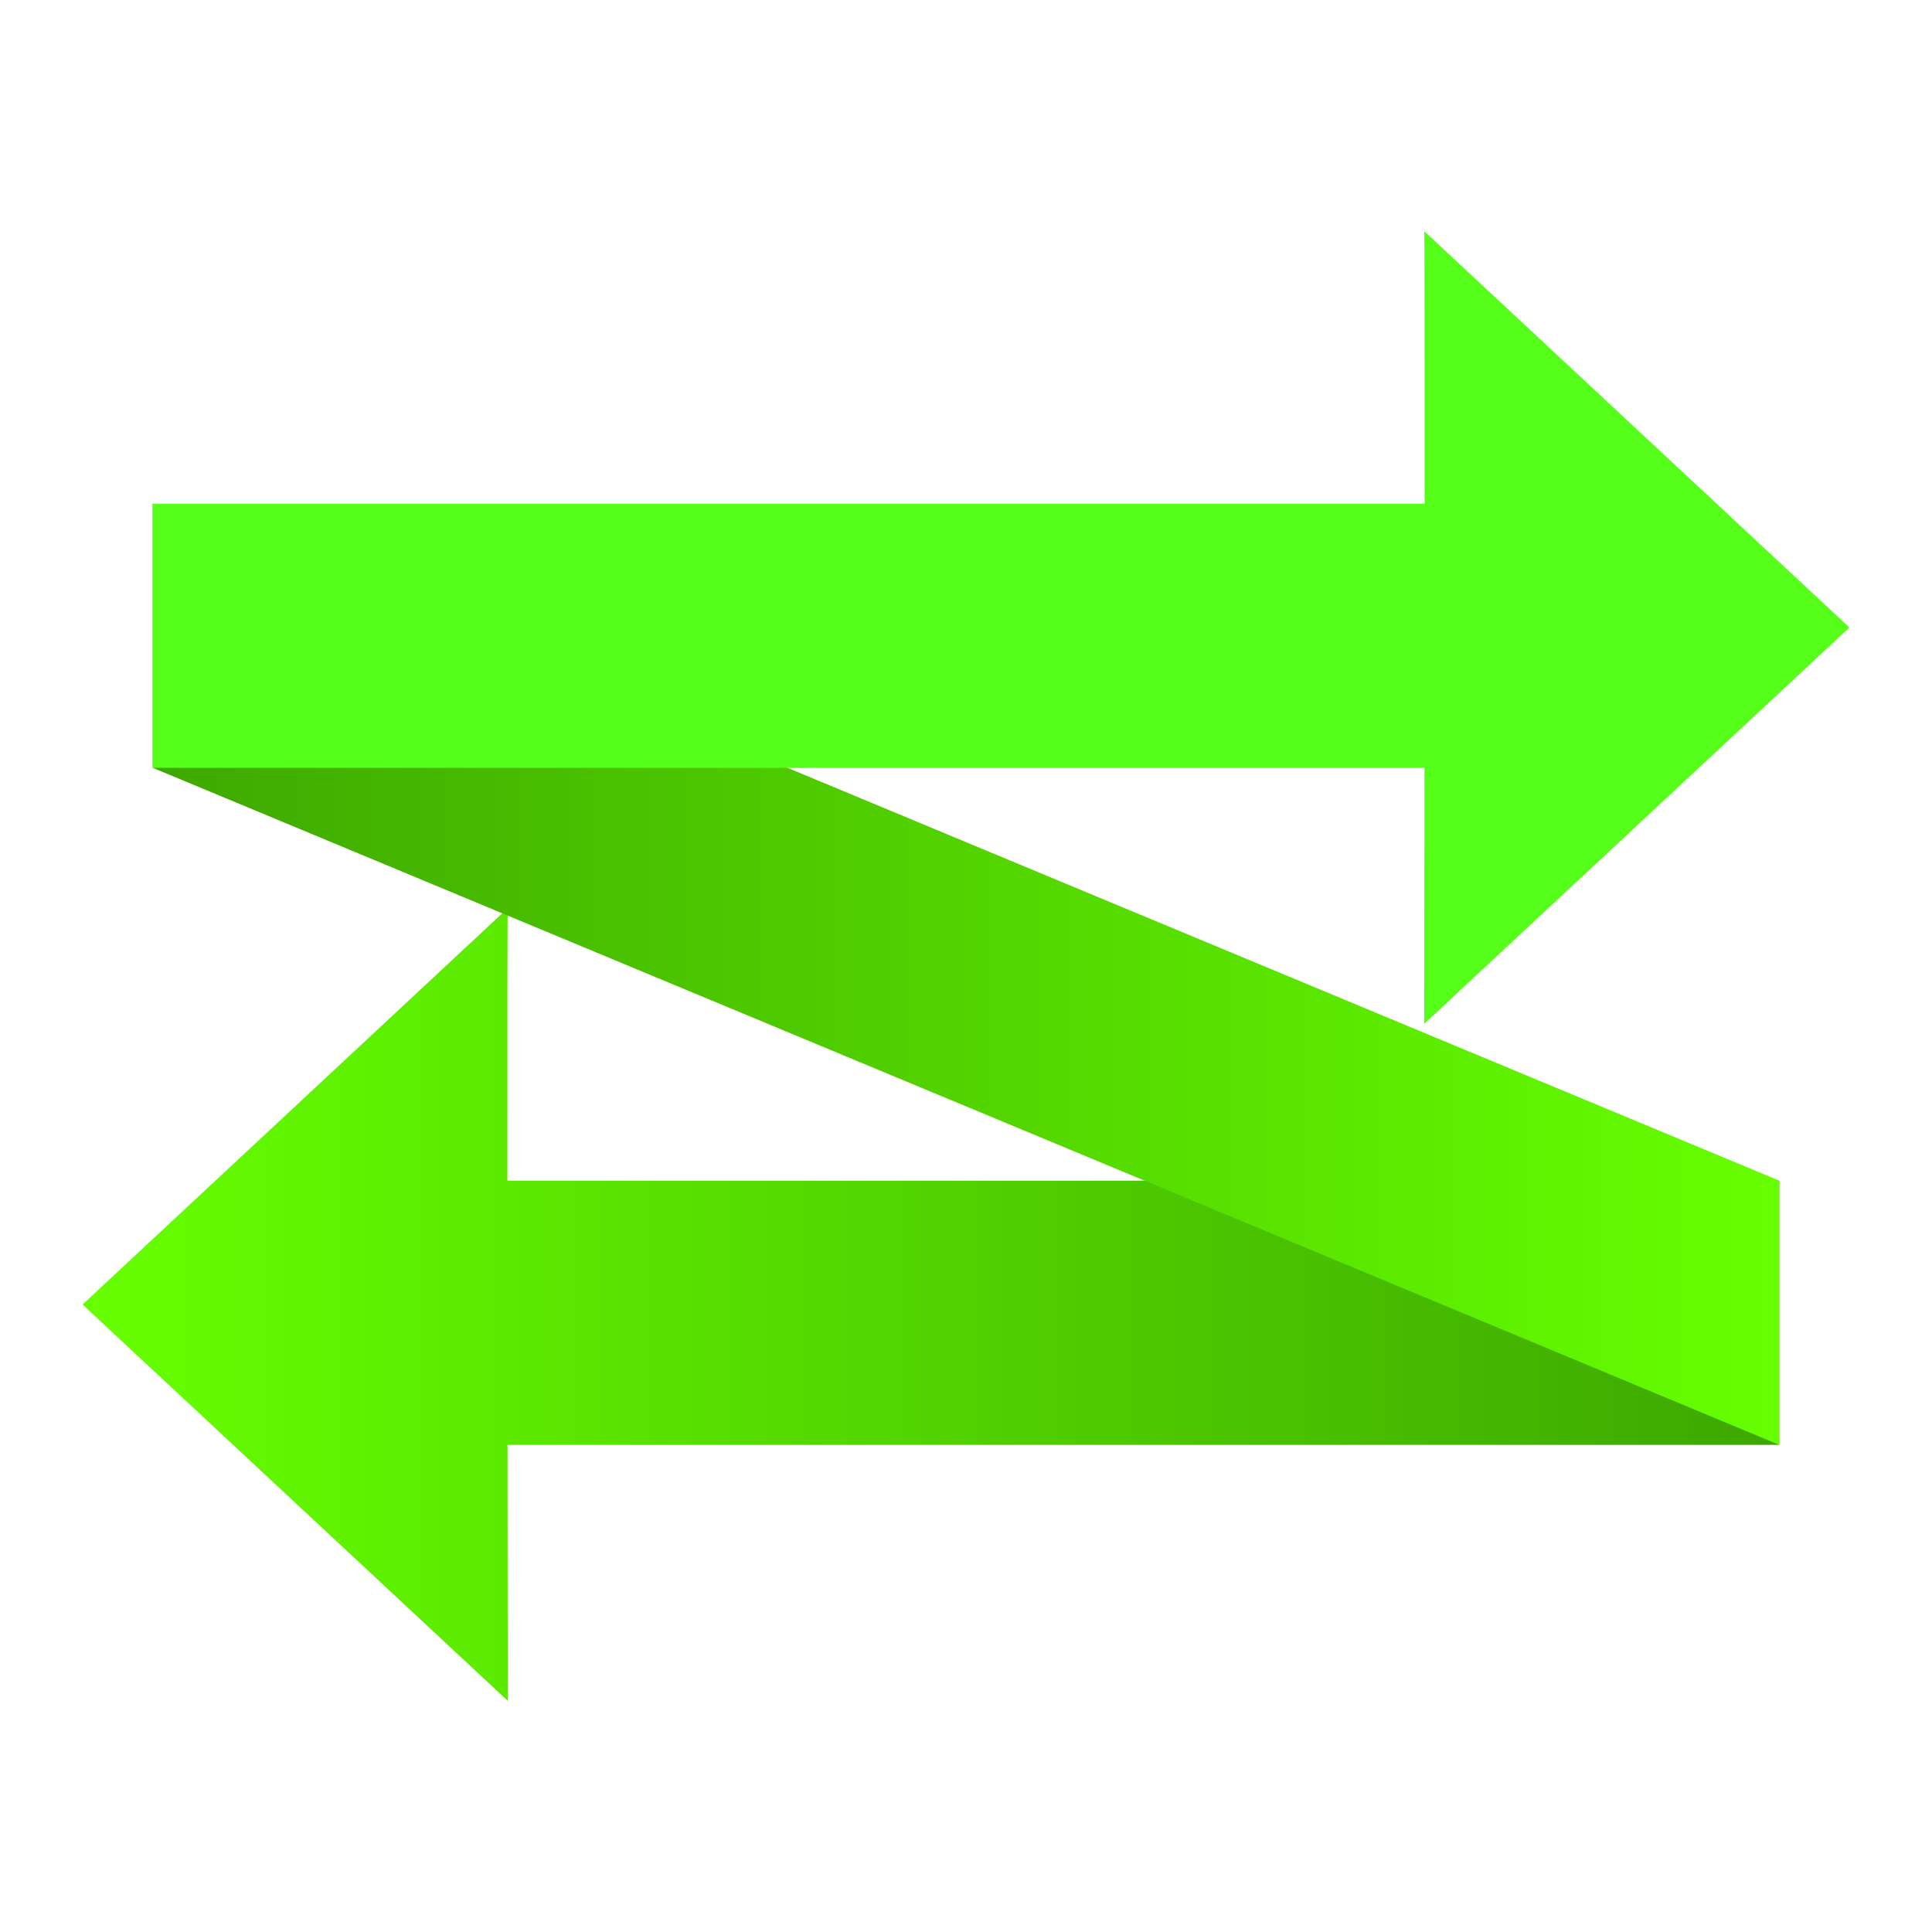 <?xml version="1.0" encoding="UTF-8" standalone="no"?>
<svg
   width="234"
   height="234"
   version="1.1"
   id="svg2"
   sodipodi:docname="icon.svg"
   inkscape:version="1.3 (0e150ed6c4, 2023-07-21)"
   inkscape:export-filename="icon.png"
   inkscape:export-xdpi="100"
   inkscape:export-ydpi="100"
   xmlns:inkscape="http://www.inkscape.org/namespaces/inkscape"
   xmlns:sodipodi="http://sodipodi.sourceforge.net/DTD/sodipodi-0.dtd"
   xmlns:xlink="http://www.w3.org/1999/xlink"
   xmlns="http://www.w3.org/2000/svg"
   xmlns:svg="http://www.w3.org/2000/svg">
  <defs
     id="defs2">
    <linearGradient
       id="linearGradient7"
       inkscape:collect="always">
      <stop
         style="stop-color:#66ff00;stop-opacity:1;"
         offset="0"
         id="stop7" />
      <stop
         style="stop-color:#3da700;stop-opacity:1;"
         offset="1"
         id="stop8" />
    </linearGradient>
    <linearGradient
       id="linearGradient4"
       inkscape:collect="always">
      <stop
         style="stop-color:#3ea800;stop-opacity:1;"
         offset="0"
         id="stop5" />
      <stop
         style="stop-color:#66ff00;stop-opacity:1;"
         offset="1"
         id="stop6" />
    </linearGradient>
    <linearGradient
       inkscape:collect="always"
       xlink:href="#linearGradient4"
       id="linearGradient6"
       x1="39.975"
       y1="143.999"
       x2="237.015"
       y2="143.999"
       gradientUnits="userSpaceOnUse" />
    <linearGradient
       inkscape:collect="always"
       xlink:href="#linearGradient7"
       id="linearGradient8"
       x1="31.5"
       y1="184"
       x2="237"
       y2="184"
       gradientUnits="userSpaceOnUse" />
    <linearGradient
       inkscape:collect="always"
       xlink:href="#linearGradient7"
       id="linearGradient9"
       gradientUnits="userSpaceOnUse"
       x1="31.5"
       y1="184"
       x2="237"
       y2="184" />
    <linearGradient
       inkscape:collect="always"
       xlink:href="#linearGradient4"
       id="linearGradient10"
       gradientUnits="userSpaceOnUse"
       x1="39.975"
       y1="143.999"
       x2="237.015"
       y2="143.999" />
    <linearGradient
       inkscape:collect="always"
       xlink:href="#linearGradient4"
       id="linearGradient11"
       gradientUnits="userSpaceOnUse"
       x1="39.975"
       y1="143.999"
       x2="237.015"
       y2="143.999" />
    <filter
       style="color-interpolation-filters:sRGB;"
       inkscape:label="Drop Shadow"
       id="filter42"
       x="-0.043"
       y="-0.091"
       width="1.085"
       height="1.182">
      <feFlood
         result="flood"
         in="SourceGraphic"
         flood-opacity="0.498"
         flood-color="rgb(0,0,0)"
         id="feFlood41" />
      <feGaussianBlur
         result="blur"
         in="SourceGraphic"
         stdDeviation="3.647"
         id="feGaussianBlur41" />
      <feOffset
         result="offset"
         in="blur"
         dx="0"
         dy="0"
         id="feOffset41" />
      <feComposite
         result="comp1"
         operator="in"
         in="flood"
         in2="offset"
         id="feComposite41" />
      <feComposite
         result="comp2"
         operator="over"
         in="SourceGraphic"
         in2="comp1"
         id="feComposite42" />
    </filter>
    <filter
       style="color-interpolation-filters:sRGB;"
       inkscape:label="Drop Shadow"
       id="filter44"
       x="-0.043"
       y="-0.091"
       width="1.085"
       height="1.182">
      <feFlood
         result="flood"
         in="SourceGraphic"
         flood-opacity="0.498"
         flood-color="rgb(0,0,0)"
         id="feFlood42" />
      <feGaussianBlur
         result="blur"
         in="SourceGraphic"
         stdDeviation="3.647"
         id="feGaussianBlur42" />
      <feOffset
         result="offset"
         in="blur"
         dx="0"
         dy="0"
         id="feOffset42" />
      <feComposite
         result="comp1"
         operator="in"
         in="flood"
         in2="offset"
         id="feComposite43" />
      <feComposite
         result="comp2"
         operator="over"
         in="SourceGraphic"
         in2="comp1"
         id="feComposite44" />
    </filter>
    <filter
       style="color-interpolation-filters:sRGB;"
       inkscape:label="Drop Shadow"
       id="filter50"
       x="-0.044"
       y="-0.077"
       width="1.089"
       height="1.154">
      <feFlood
         result="flood"
         in="SourceGraphic"
         flood-opacity="0.498"
         flood-color="rgb(0,0,0)"
         id="feFlood49" />
      <feGaussianBlur
         result="blur"
         in="SourceGraphic"
         stdDeviation="3.647"
         id="feGaussianBlur49" />
      <feOffset
         result="offset"
         in="blur"
         dx="0"
         dy="0"
         id="feOffset49" />
      <feComposite
         result="comp1"
         operator="in"
         in="flood"
         in2="offset"
         id="feComposite49" />
      <feComposite
         result="comp2"
         operator="over"
         in="SourceGraphic"
         in2="comp1"
         id="feComposite50" />
    </filter>
  </defs>
  <sodipodi:namedview
     id="namedview2"
     pagecolor="#505050"
     bordercolor="#eeeeee"
     borderopacity="1"
     inkscape:showpageshadow="0"
     inkscape:pageopacity="0"
     inkscape:pagecheckerboard="0"
     inkscape:deskcolor="#505050"
     inkscape:zoom="2"
     inkscape:cx="80.75"
     inkscape:cy="147"
     inkscape:window-width="1920"
     inkscape:window-height="996"
     inkscape:window-x="-8"
     inkscape:window-y="716"
     inkscape:window-maximized="1"
     inkscape:current-layer="svg2" />
  <g
     id="g2"
     style="fill:url(#linearGradient8);filter:url(#filter44)"
     transform="translate(-21.5,-26)">
    <path
       d="M 237,169 H 82.953 c -0.005,-18.006 0.004,-32.882 0.046,-32.999 L 31.5,184 l 51.5,48 c 0,0 -0.015,-13.835 -0.029,-31 H 237 Z M 83,136 c -2.2e-4,-2.1e-4 -4.4e-4,0 -6.7e-4,6.2e-4 z"
       fill="#55ff19"
       stroke="none"
       id="path2"
       sodipodi:insensitive="true"
       style="fill:url(#linearGradient9)" />
  </g>
  <g
     id="g3"
     style="display:inline;fill:url(#linearGradient11);fill-opacity:1;filter:url(#filter50)"
     transform="translate(-21.5,-26)">
    <path
       style="fill:url(#linearGradient10);fill-opacity:1"
       d="M 40.003,118.997 237,200.999 236.999,168.994 40,86.999 Z"
       id="path3"
       sodipodi:nodetypes="ccccc" />
  </g>
  <g
     id="g1"
     style="display:inline;fill:url(#linearGradient6);fill-opacity:1;filter:url(#filter42)"
     transform="translate(-21.5,-26)">
    <path
       d="m 40,87 h 154.047 c 0.005,-18.006 -0.004,-32.882 -0.046,-32.999 L 245.5,102 l -51.5,48 c 0,0 0.015,-13.835 0.029,-31 H 40 Z M 194,54 c 2.2e-4,-2.1e-4 4.4e-4,0 6.7e-4,6.2e-4 z"
       fill="#55ff19"
       stroke="none"
       id="path1"
       sodipodi:insensitive="true" />
  </g>
</svg>
